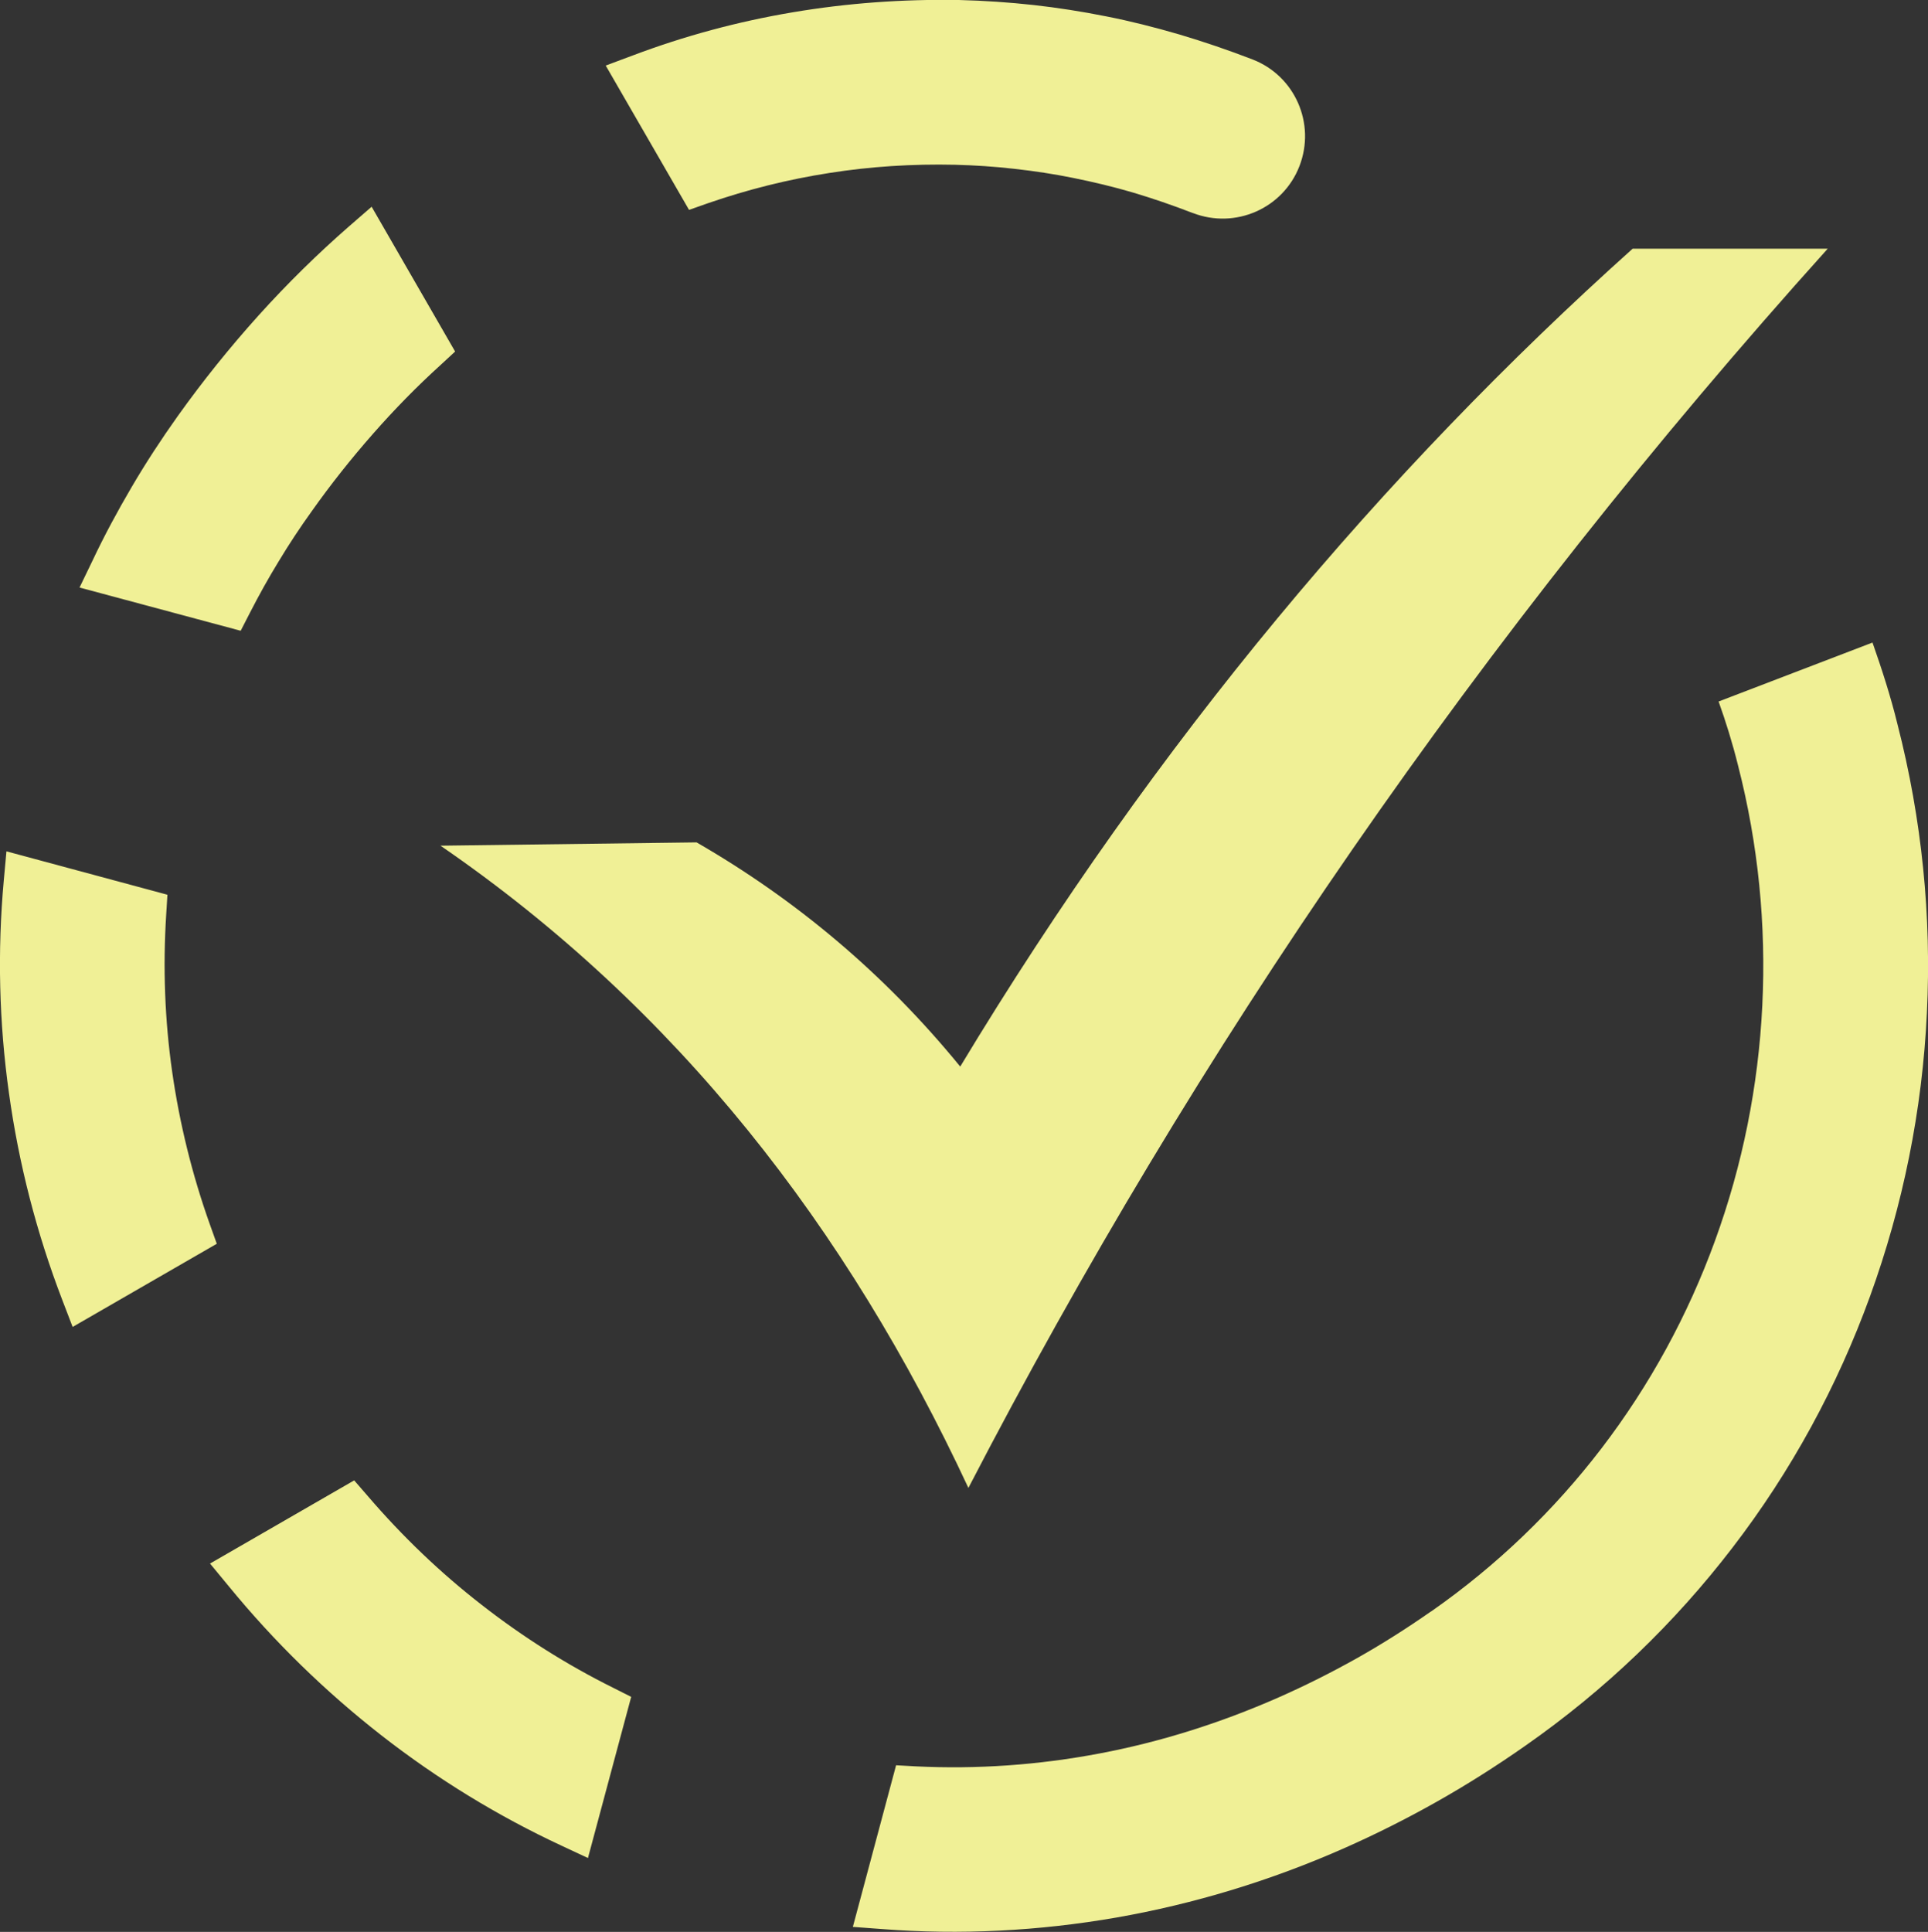 <?xml version="1.0" encoding="utf-8"?><svg version="1.1" id="Layer_1" xmlns="http://www.w3.org/2000/svg" xmlns:xlink="http://www.w3.org/1999/xlink" x="0px" y="0px" viewBox="0 0 122.64 122.88" style="fill: rgb(240, 240, 150); enable-background:new 0 0 122.64 122.88" xml:space="preserve"><rect x="0" y="0" width="122.64" height="122.88" fill="#333333" stroke="none"/><g><path class="st0" d="M28.02,53.79l16.29-0.21c6.29,3.63,11.92,8.32,16.77,14.26c12.54-20.79,26.94-37.82,42.77-52.02h12.41 C94.12,40.42,76.05,66.75,61.6,94.64C53.88,78.07,43.07,64.13,28.02,53.79L28.02,53.79L28.02,53.79L28.02,53.79z M119.11,40.87 l-9.79,3.75c0.45,1.26,0.87,2.59,1.24,4.08c1.29,5.03,1.79,10.17,1.54,15.25c-0.25,5.13-1.26,10.17-3.01,14.97 c-1.72,4.73-4.15,9.2-7.24,13.23c-2.99,3.9-6.61,7.41-10.82,10.35l-0.01,0c-1.56,1.09-3.14,2.09-4.74,2.99 c-1.63,0.91-3.28,1.74-4.96,2.48c-3.75,1.65-7.56,2.84-11.38,3.56c-3.9,0.74-7.81,1.01-11.68,0.82L57,112.28l-2.75,10.28l1.88,0.14 c4.93,0.38,9.93,0.13,14.92-0.74c4.88-0.86,9.75-2.32,14.51-4.43c1.96-0.87,3.9-1.84,5.83-2.93c1.88-1.06,3.75-2.24,5.62-3.55 c5.13-3.58,9.53-7.84,13.17-12.58c3.77-4.9,6.7-10.31,8.77-16.01c2.1-5.78,3.33-11.86,3.62-18.04c0.3-6.1-0.31-12.28-1.87-18.35 C120.27,44.31,119.72,42.61,119.11,40.87L119.11,40.87z M24.25,110.37c3.59,2.8,7.44,5.15,11.46,7.02l1.69,0.79l2.75-10.25 L39,107.35c-2.92-1.45-5.73-3.22-8.37-5.28c-2.6-2.02-5.03-4.34-7.25-6.93l-0.85-0.98l-9.17,5.29l1.18,1.43 C17.46,104.45,20.72,107.61,24.25,110.37L24.25,110.37L24.25,110.37z M0.57,69.53c0.62,4.47,1.75,8.88,3.39,13.15l0.66,1.72 l9.17-5.29l-0.44-1.23c-1.13-3.17-1.93-6.43-2.4-9.72c-0.47-3.29-0.59-6.63-0.38-9.96l0.08-1.29L0.41,54.15l-0.17,1.86 C-0.17,60.51-0.06,65.04,0.57,69.53L0.57,69.53L0.57,69.53z M8.38,30.97c-0.91,1.55-1.75,3.11-2.5,4.7l-0.82,1.7l10.25,2.75 l0.58-1.13c0.58-1.13,1.19-2.23,1.84-3.29c0.65-1.08,1.35-2.14,2.09-3.17c1.21-1.71,2.52-3.36,3.9-4.93 c1.37-1.56,2.81-3.03,4.3-4.38l0.93-0.86l-5.31-9.21l-1.44,1.25c-1.99,1.74-3.91,3.62-5.74,5.65c-1.83,2.03-3.55,4.17-5.15,6.41 C10.25,27.95,9.27,29.45,8.38,30.97L8.38,30.97L8.38,30.97z M50.44,0.78c-3.51,0.59-6.91,1.51-10.17,2.74l-1.74,0.65l5.3,9.18 l1.22-0.43c2.49-0.86,5.07-1.51,7.72-1.92c2.6-0.41,5.26-0.58,7.98-0.52c1.21,0.03,2.49,0.11,3.79,0.26 c1.26,0.14,2.51,0.33,3.74,0.58c1.28,0.26,2.55,0.56,3.8,0.93c1.24,0.37,2.5,0.8,3.79,1.3l0.01,0c1.35,0.52,2.78,0.45,4.01-0.09 c1.23-0.54,2.25-1.55,2.77-2.9c0.52-1.35,0.45-2.78-0.09-4.01c-0.54-1.23-1.55-2.25-2.9-2.77c-1.53-0.59-3.08-1.12-4.66-1.59 c-1.58-0.46-3.12-0.85-4.65-1.15c-1.55-0.31-3.09-0.55-4.61-0.72c-1.55-0.17-3.13-0.28-4.75-0.32C57.4-0.06,53.87,0.2,50.44,0.78 L50.44,0.78L50.44,0.78z"/></g></svg>